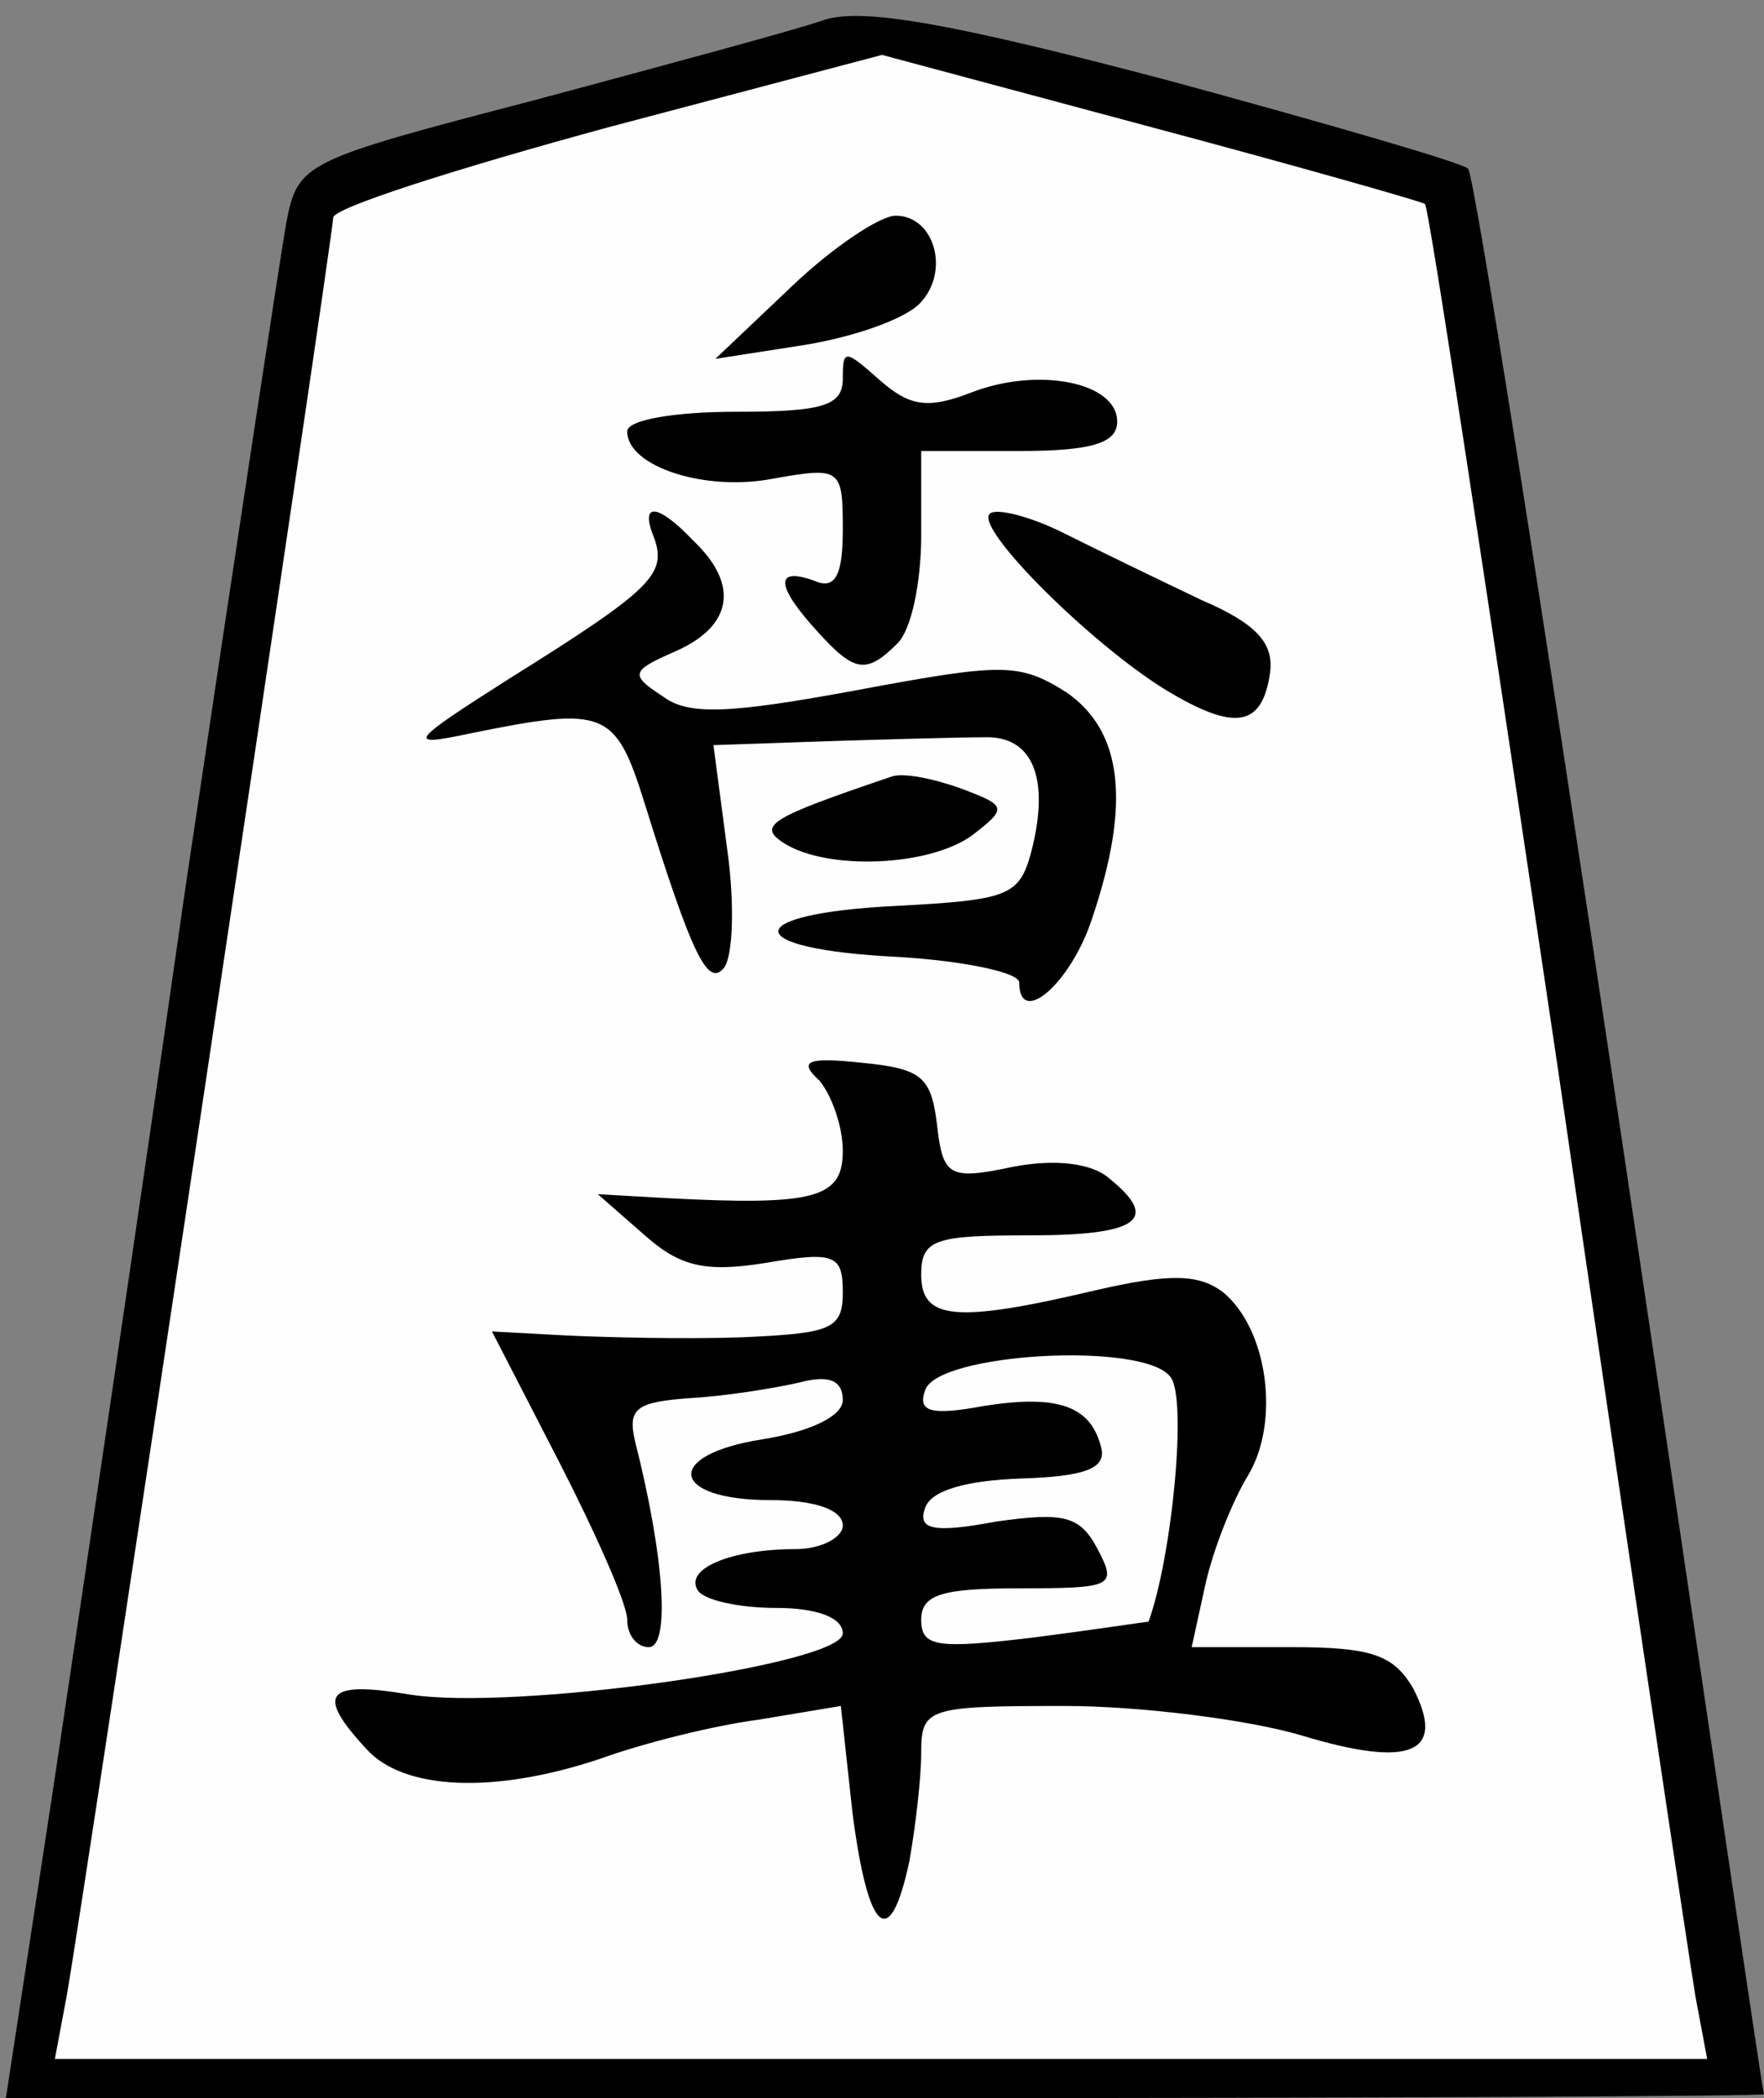 <!DOCTYPE svg PUBLIC "-//W3C//DTD SVG 20010904//EN" "http://www.w3.org/TR/2001/REC-SVG-20010904/DTD/svg10.dtd">
<svg version="1.0" xmlns="http://www.w3.org/2000/svg" width="90px" height="107px" viewBox="0 0 900 1070" preserveAspectRatio="xMidYMid meet">
<rect x="0" y="0" width="900" height="1070" fill="#808080" stroke="none"/>
<g id="layer101" fill="#000000" stroke="none">
 <path d="M27 913 c13 -87 44 -295 68 -463 25 -168 48 -319 51 -336 6 -31 8 -32 127 -63 67 -18 134 -36 148 -41 20 -6 65 2 175 31 81 22 150 42 153 45 3 2 38 224 78 492 40 268 72 488 73 490 0 1 -202 2 -449 2 l-448 0 24 -157z"/>
 </g>
<g id="layer102" fill="#fefefe" stroke="none">
 <path d="M34 1018 c8 -44 136 -898 136 -907 0 -5 63 -25 140 -46 l140 -37 138 37 c75 20 138 38 139 39 2 1 32 200 68 442 35 241 67 454 70 472 l6 32 -422 0 -421 0 6 -32z m430 -69 c3 -17 6 -42 6 -55 0 -23 3 -24 73 -24 39 0 94 7 121 15 56 17 74 9 57 -24 -10 -17 -21 -21 -62 -21 l-51 0 7 -32 c4 -18 14 -43 22 -56 16 -27 10 -74 -13 -93 -12 -9 -26 -10 -65 -1 -72 17 -89 15 -89 -8 0 -18 7 -20 55 -20 56 0 67 -8 41 -29 -9 -8 -28 -10 -49 -6 -33 7 -36 5 -39 -22 -3 -24 -8 -28 -38 -31 -28 -3 -33 -1 -22 9 6 7 12 23 12 36 0 24 -14 28 -90 24 l-35 -2 24 21 c18 16 31 19 62 14 35 -6 39 -4 39 15 0 19 -6 21 -52 23 -29 1 -70 0 -90 -1 l-37 -2 34 66 c19 37 35 73 35 81 0 8 5 14 11 14 11 0 8 -46 -7 -105 -4 -17 1 -20 28 -22 18 -1 43 -5 56 -8 15 -4 22 -1 22 9 0 8 -16 16 -41 20 -51 8 -47 31 4 31 23 0 37 5 37 13 0 6 -11 12 -24 12 -33 0 -57 10 -50 21 3 5 21 9 40 9 21 0 34 5 34 13 0 16 -169 40 -222 31 -42 -7 -47 0 -21 28 19 21 65 23 119 5 22 -8 58 -17 81 -20 l42 -7 6 55 c8 61 19 71 29 24z m93 -480 c20 -59 16 -96 -13 -116 -24 -15 -32 -15 -107 -1 -65 12 -86 13 -99 3 -17 -11 -16 -13 7 -23 29 -13 32 -34 9 -56 -19 -20 -28 -20 -20 -1 6 18 -2 26 -74 71 -52 33 -53 35 -20 28 69 -14 74 -12 89 36 24 77 32 93 40 84 5 -5 6 -33 2 -61 l-7 -53 58 -2 c32 -1 68 -2 80 -2 25 -1 34 21 24 59 -6 22 -12 24 -69 27 -80 4 -80 22 1 26 34 2 62 8 62 13 0 23 26 1 37 -32z m-61 -43 c18 -14 18 -15 -6 -24 -14 -5 -29 -8 -35 -6 -62 21 -69 25 -55 34 22 14 74 12 96 -4z m152 -83 c2 -15 -7 -25 -35 -37 -21 -10 -52 -25 -70 -34 -18 -9 -35 -13 -38 -10 -8 7 51 66 90 90 35 21 49 19 53 -9z m-190 -15 c7 -7 12 -31 12 -55 l0 -43 50 0 c37 0 50 -4 50 -15 0 -20 -40 -28 -74 -15 -23 9 -32 7 -47 -6 -18 -16 -19 -16 -19 -1 0 14 -10 17 -55 17 -30 0 -55 4 -55 10 0 18 40 31 75 24 34 -6 35 -5 35 26 0 24 -4 31 -15 26 -20 -7 -19 3 2 26 19 21 25 22 41 6z m11 -173 c16 -16 8 -45 -12 -45 -8 0 -32 16 -53 36 l-39 37 45 -7 c25 -4 51 -13 59 -21z"/>
 <path d="M470 826 c0 -13 11 -16 50 -16 48 0 50 -1 40 -20 -9 -17 -17 -19 -52 -14 -32 6 -40 4 -36 -7 3 -9 21 -14 49 -15 32 -1 43 -5 41 -15 -5 -22 -22 -28 -60 -22 -27 5 -34 3 -30 -8 6 -19 111 -25 125 -7 9 10 1 92 -11 125 -1 0 -27 4 -58 8 -50 6 -58 5 -58 -9z"/>
 </g>

</svg>